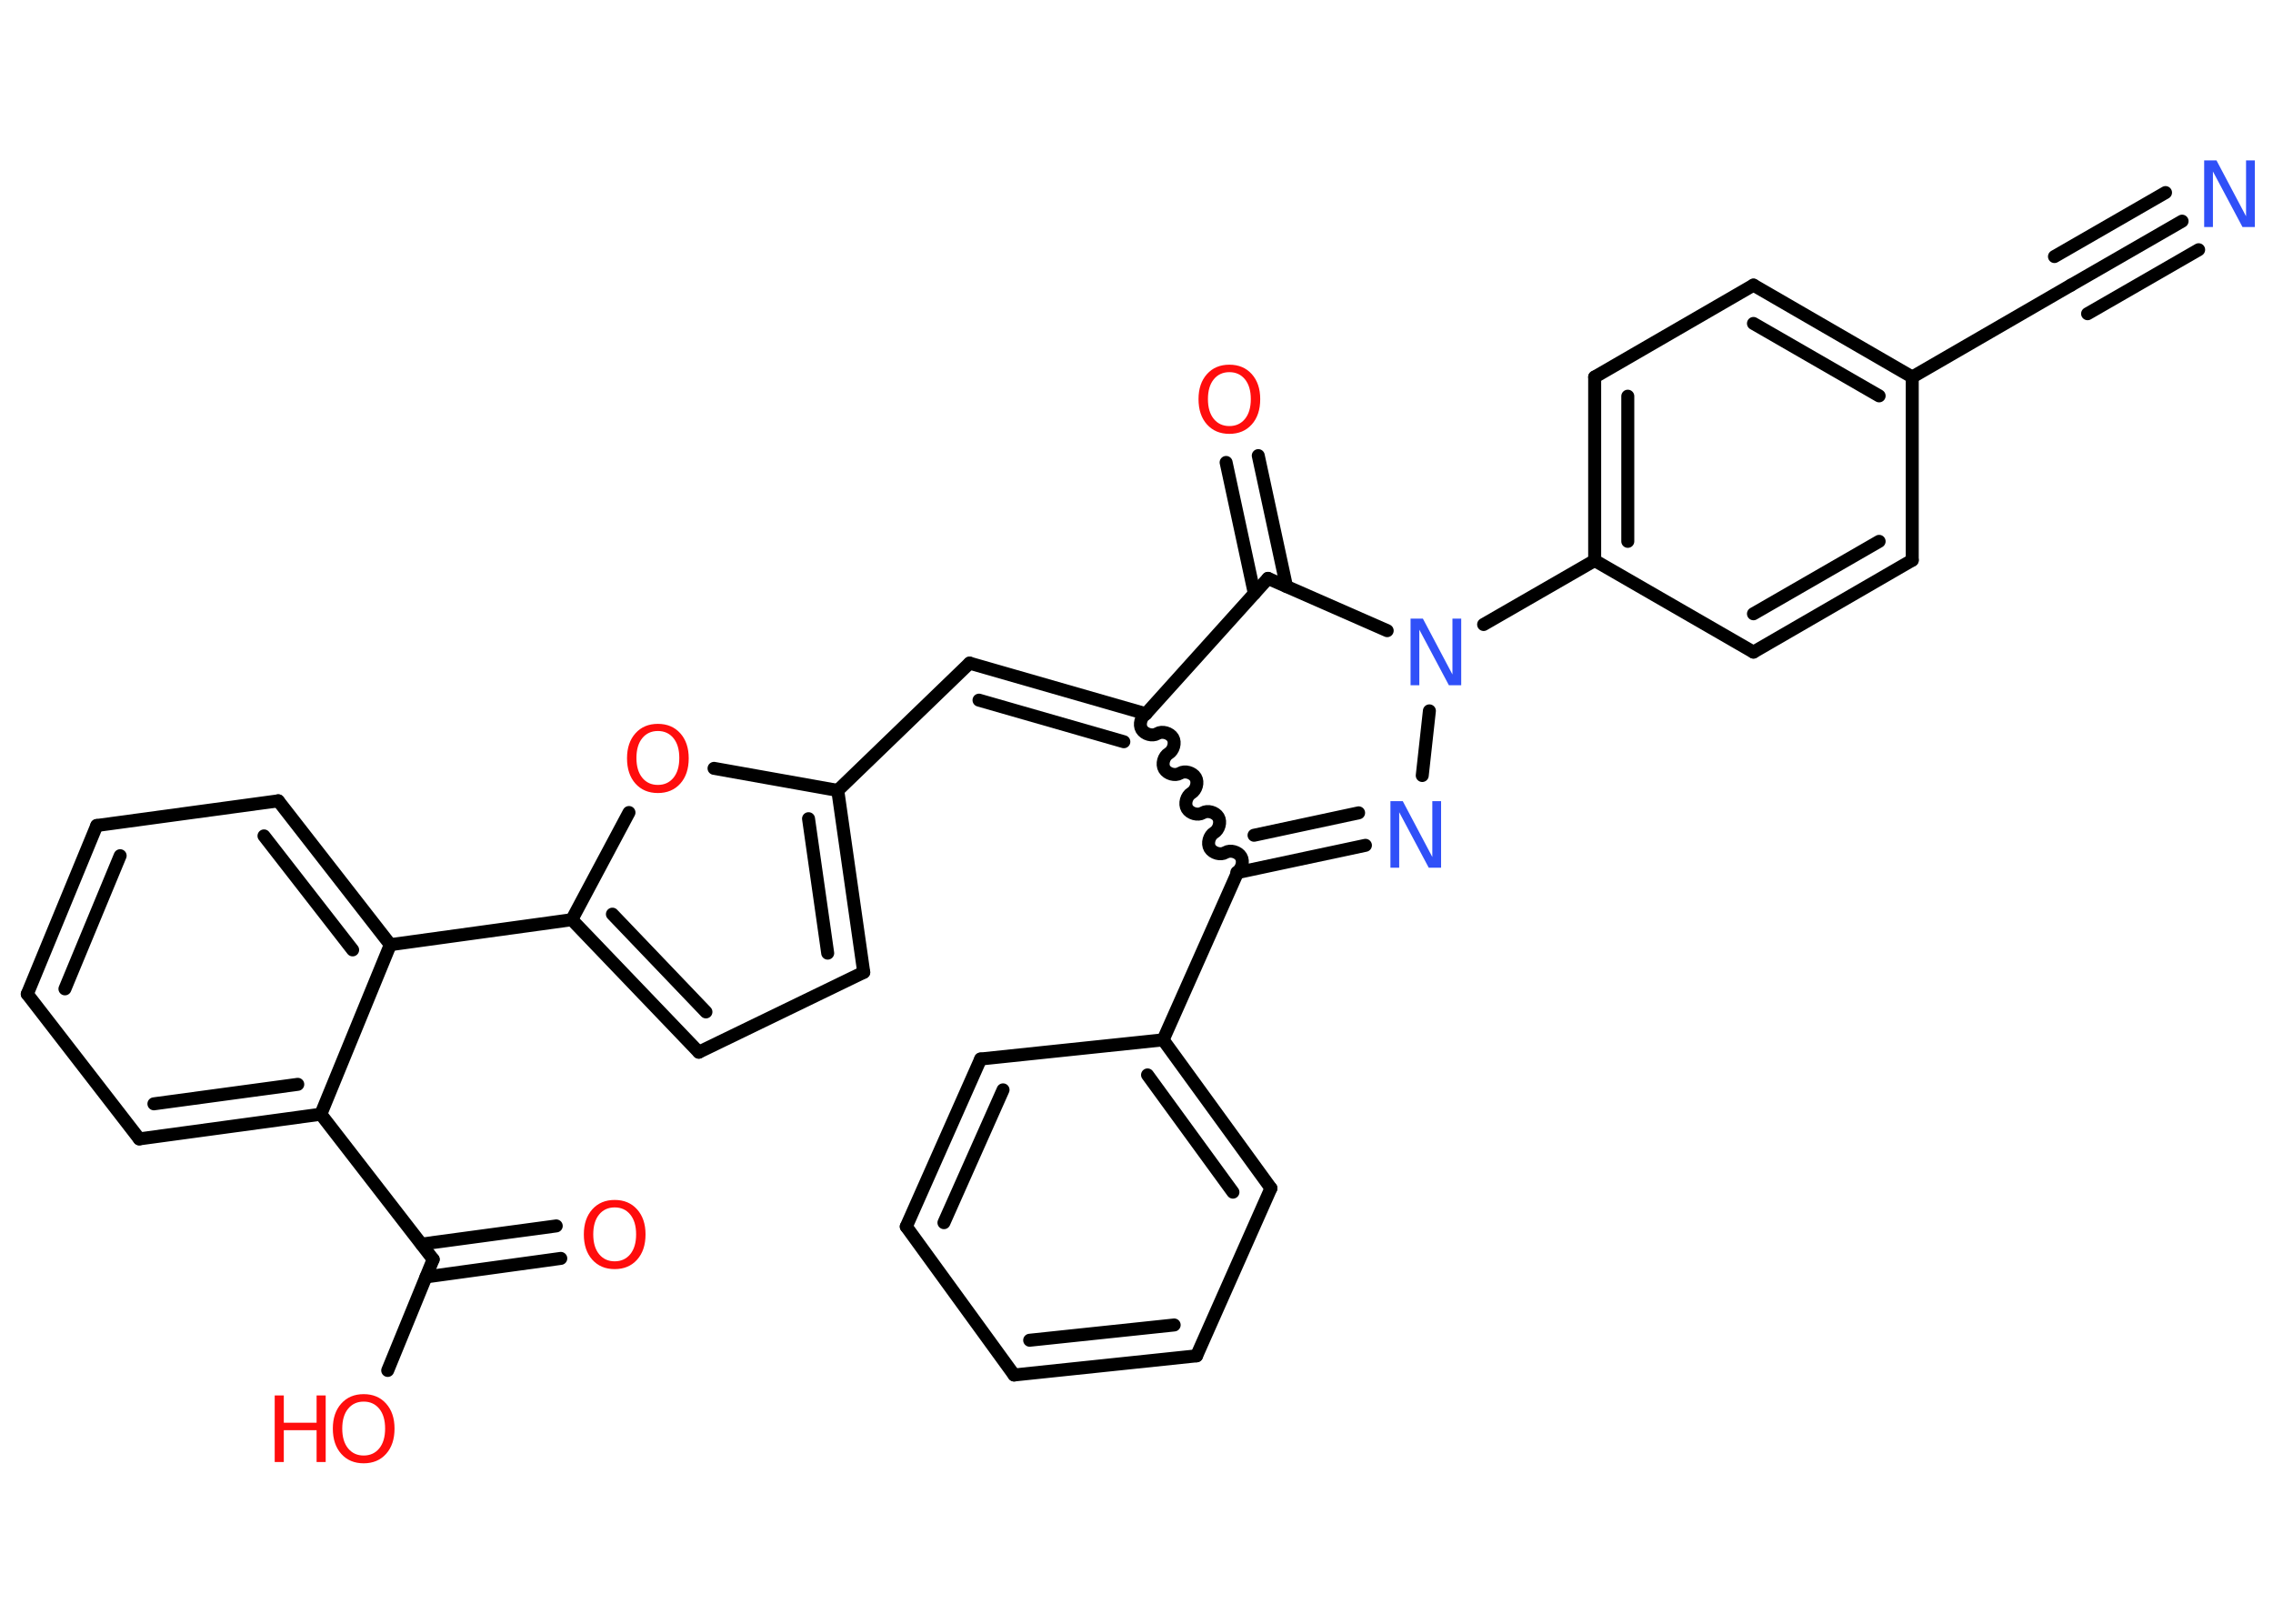 <?xml version='1.0' encoding='UTF-8'?>
<!DOCTYPE svg PUBLIC "-//W3C//DTD SVG 1.1//EN" "http://www.w3.org/Graphics/SVG/1.1/DTD/svg11.dtd">
<svg version='1.2' xmlns='http://www.w3.org/2000/svg' xmlns:xlink='http://www.w3.org/1999/xlink' width='70.0mm' height='50.0mm' viewBox='0 0 70.0 50.0'>
  <desc>Generated by the Chemistry Development Kit (http://github.com/cdk)</desc>
  <g stroke-linecap='round' stroke-linejoin='round' stroke='#000000' stroke-width='.4' fill='#FF0D0D'>
    <rect x='.0' y='.0' width='70.0' height='50.0' fill='#FFFFFF' stroke='none'/>
    <g id='mol1' class='mol'>
      <g id='mol1bnd1' class='bond'>
        <line x1='67.2' y1='6.81' x2='63.78' y2='8.78'/>
        <line x1='67.71' y1='7.69' x2='64.29' y2='9.66'/>
        <line x1='66.69' y1='5.93' x2='63.27' y2='7.9'/>
      </g>
      <line id='mol1bnd2' class='bond' x1='63.78' y1='8.78' x2='58.89' y2='11.61'/>
      <g id='mol1bnd3' class='bond'>
        <line x1='58.89' y1='11.61' x2='54.0' y2='8.78'/>
        <line x1='57.87' y1='12.19' x2='54.0' y2='9.96'/>
      </g>
      <line id='mol1bnd4' class='bond' x1='54.0' y1='8.78' x2='49.11' y2='11.61'/>
      <g id='mol1bnd5' class='bond'>
        <line x1='49.11' y1='11.61' x2='49.11' y2='17.26'/>
        <line x1='50.13' y1='12.2' x2='50.13' y2='16.67'/>
      </g>
      <line id='mol1bnd6' class='bond' x1='49.11' y1='17.26' x2='45.69' y2='19.23'/>
      <line id='mol1bnd7' class='bond' x1='44.02' y1='21.89' x2='43.8' y2='23.88'/>
      <g id='mol1bnd8' class='bond'>
        <line x1='38.11' y1='26.87' x2='42.05' y2='26.03'/>
        <line x1='38.62' y1='25.72' x2='41.84' y2='25.03'/>
      </g>
      <line id='mol1bnd9' class='bond' x1='38.11' y1='26.87' x2='35.82' y2='32.02'/>
      <g id='mol1bnd10' class='bond'>
        <line x1='39.14' y1='36.59' x2='35.82' y2='32.02'/>
        <line x1='37.97' y1='36.71' x2='35.34' y2='33.1'/>
      </g>
      <line id='mol1bnd11' class='bond' x1='39.14' y1='36.59' x2='36.85' y2='41.75'/>
      <g id='mol1bnd12' class='bond'>
        <line x1='31.23' y1='42.34' x2='36.85' y2='41.75'/>
        <line x1='31.71' y1='41.27' x2='36.16' y2='40.8'/>
      </g>
      <line id='mol1bnd13' class='bond' x1='31.23' y1='42.34' x2='27.91' y2='37.77'/>
      <g id='mol1bnd14' class='bond'>
        <line x1='30.2' y1='32.61' x2='27.91' y2='37.77'/>
        <line x1='30.89' y1='33.56' x2='29.07' y2='37.65'/>
      </g>
      <line id='mol1bnd15' class='bond' x1='35.82' y1='32.02' x2='30.2' y2='32.61'/>
      <path id='mol1bnd16' class='bond' d='M35.29 21.98c-.15 .09 -.22 .33 -.13 .48c.09 .15 .33 .22 .48 .13c.15 -.09 .39 -.02 .48 .13c.09 .15 .02 .39 -.13 .48c-.15 .09 -.22 .33 -.13 .48c.09 .15 .33 .22 .48 .13c.15 -.09 .39 -.02 .48 .13c.09 .15 .02 .39 -.13 .48c-.15 .09 -.22 .33 -.13 .48c.09 .15 .33 .22 .48 .13c.15 -.09 .39 -.02 .48 .13c.09 .15 .02 .39 -.13 .48c-.15 .09 -.22 .33 -.13 .48c.09 .15 .33 .22 .48 .13c.15 -.09 .39 -.02 .48 .13c.09 .15 .02 .39 -.13 .48' fill='none' stroke='#000000' stroke-width='.4'/>
      <g id='mol1bnd17' class='bond'>
        <line x1='29.86' y1='20.42' x2='35.29' y2='21.98'/>
        <line x1='30.15' y1='21.56' x2='34.61' y2='22.84'/>
      </g>
      <line id='mol1bnd18' class='bond' x1='29.86' y1='20.42' x2='25.8' y2='24.34'/>
      <g id='mol1bnd19' class='bond'>
        <line x1='26.6' y1='29.94' x2='25.8' y2='24.34'/>
        <line x1='25.49' y1='29.35' x2='24.9' y2='25.21'/>
      </g>
      <line id='mol1bnd20' class='bond' x1='26.6' y1='29.94' x2='21.52' y2='32.4'/>
      <g id='mol1bnd21' class='bond'>
        <line x1='17.61' y1='28.32' x2='21.52' y2='32.4'/>
        <line x1='18.86' y1='28.15' x2='21.74' y2='31.16'/>
      </g>
      <line id='mol1bnd22' class='bond' x1='17.61' y1='28.32' x2='12.02' y2='29.09'/>
      <g id='mol1bnd23' class='bond'>
        <line x1='12.02' y1='29.09' x2='8.57' y2='24.66'/>
        <line x1='10.86' y1='29.25' x2='8.13' y2='25.74'/>
      </g>
      <line id='mol1bnd24' class='bond' x1='8.57' y1='24.66' x2='2.98' y2='25.42'/>
      <g id='mol1bnd25' class='bond'>
        <line x1='2.98' y1='25.42' x2='.84' y2='30.61'/>
        <line x1='3.7' y1='26.35' x2='2.0' y2='30.45'/>
      </g>
      <line id='mol1bnd26' class='bond' x1='.84' y1='30.61' x2='4.29' y2='35.07'/>
      <g id='mol1bnd27' class='bond'>
        <line x1='4.29' y1='35.07' x2='9.88' y2='34.31'/>
        <line x1='4.74' y1='33.99' x2='9.17' y2='33.39'/>
      </g>
      <line id='mol1bnd28' class='bond' x1='12.02' y1='29.09' x2='9.88' y2='34.31'/>
      <line id='mol1bnd29' class='bond' x1='9.88' y1='34.31' x2='13.34' y2='38.78'/>
      <g id='mol1bnd30' class='bond'>
        <line x1='12.98' y1='38.31' x2='17.13' y2='37.75'/>
        <line x1='13.12' y1='39.32' x2='17.27' y2='38.75'/>
      </g>
      <line id='mol1bnd31' class='bond' x1='13.34' y1='38.78' x2='11.94' y2='42.2'/>
      <line id='mol1bnd32' class='bond' x1='17.61' y1='28.32' x2='19.37' y2='25.02'/>
      <line id='mol1bnd33' class='bond' x1='25.8' y1='24.34' x2='21.99' y2='23.66'/>
      <line id='mol1bnd34' class='bond' x1='35.29' y1='21.98' x2='39.05' y2='17.81'/>
      <line id='mol1bnd35' class='bond' x1='42.72' y1='19.42' x2='39.05' y2='17.81'/>
      <g id='mol1bnd36' class='bond'>
        <line x1='38.63' y1='18.28' x2='37.76' y2='14.24'/>
        <line x1='39.62' y1='18.06' x2='38.75' y2='14.03'/>
      </g>
      <line id='mol1bnd37' class='bond' x1='49.11' y1='17.26' x2='54.0' y2='20.08'/>
      <g id='mol1bnd38' class='bond'>
        <line x1='54.0' y1='20.08' x2='58.89' y2='17.25'/>
        <line x1='54.0' y1='18.9' x2='57.87' y2='16.67'/>
      </g>
      <line id='mol1bnd39' class='bond' x1='58.89' y1='11.61' x2='58.89' y2='17.25'/>
      <path id='mol1atm1' class='atom' d='M67.89 4.94h.37l.91 1.72v-1.72h.27v2.05h-.38l-.91 -1.71v1.71h-.27v-2.05z' stroke='none' fill='#3050F8'/>
      <path id='mol1atm7' class='atom' d='M43.45 19.05h.37l.91 1.72v-1.72h.27v2.05h-.38l-.91 -1.71v1.71h-.27v-2.05z' stroke='none' fill='#3050F8'/>
      <path id='mol1atm8' class='atom' d='M42.83 24.67h.37l.91 1.72v-1.72h.27v2.05h-.38l-.91 -1.71v1.71h-.27v-2.05z' stroke='none' fill='#3050F8'/>
      <path id='mol1atm29' class='atom' d='M18.93 37.18q-.3 .0 -.48 .22q-.18 .22 -.18 .61q.0 .39 .18 .61q.18 .22 .48 .22q.3 .0 .48 -.22q.18 -.22 .18 -.61q.0 -.39 -.18 -.61q-.18 -.22 -.48 -.22zM18.93 36.95q.43 .0 .69 .29q.26 .29 .26 .77q.0 .49 -.26 .78q-.26 .29 -.69 .29q-.43 .0 -.69 -.29q-.26 -.29 -.26 -.78q.0 -.48 .26 -.77q.26 -.29 .69 -.29z' stroke='none'/>
      <g id='mol1atm30' class='atom'>
        <path d='M11.2 43.16q-.3 .0 -.48 .22q-.18 .22 -.18 .61q.0 .39 .18 .61q.18 .22 .48 .22q.3 .0 .48 -.22q.18 -.22 .18 -.61q.0 -.39 -.18 -.61q-.18 -.22 -.48 -.22zM11.2 42.93q.43 .0 .69 .29q.26 .29 .26 .77q.0 .49 -.26 .78q-.26 .29 -.69 .29q-.43 .0 -.69 -.29q-.26 -.29 -.26 -.78q.0 -.48 .26 -.77q.26 -.29 .69 -.29z' stroke='none'/>
        <path d='M8.46 42.97h.28v.84h1.01v-.84h.28v2.05h-.28v-.98h-1.01v.98h-.28v-2.05z' stroke='none'/>
      </g>
      <path id='mol1atm31' class='atom' d='M20.26 22.51q-.3 .0 -.48 .22q-.18 .22 -.18 .61q.0 .39 .18 .61q.18 .22 .48 .22q.3 .0 .48 -.22q.18 -.22 .18 -.61q.0 -.39 -.18 -.61q-.18 -.22 -.48 -.22zM20.26 22.29q.43 .0 .69 .29q.26 .29 .26 .77q.0 .49 -.26 .78q-.26 .29 -.69 .29q-.43 .0 -.69 -.29q-.26 -.29 -.26 -.78q.0 -.48 .26 -.77q.26 -.29 .69 -.29z' stroke='none'/>
      <path id='mol1atm33' class='atom' d='M37.86 11.46q-.3 .0 -.48 .22q-.18 .22 -.18 .61q.0 .39 .18 .61q.18 .22 .48 .22q.3 .0 .48 -.22q.18 -.22 .18 -.61q.0 -.39 -.18 -.61q-.18 -.22 -.48 -.22zM37.86 11.23q.43 .0 .69 .29q.26 .29 .26 .77q.0 .49 -.26 .78q-.26 .29 -.69 .29q-.43 .0 -.69 -.29q-.26 -.29 -.26 -.78q.0 -.48 .26 -.77q.26 -.29 .69 -.29z' stroke='none'/>
    </g>
  </g>
</svg>
